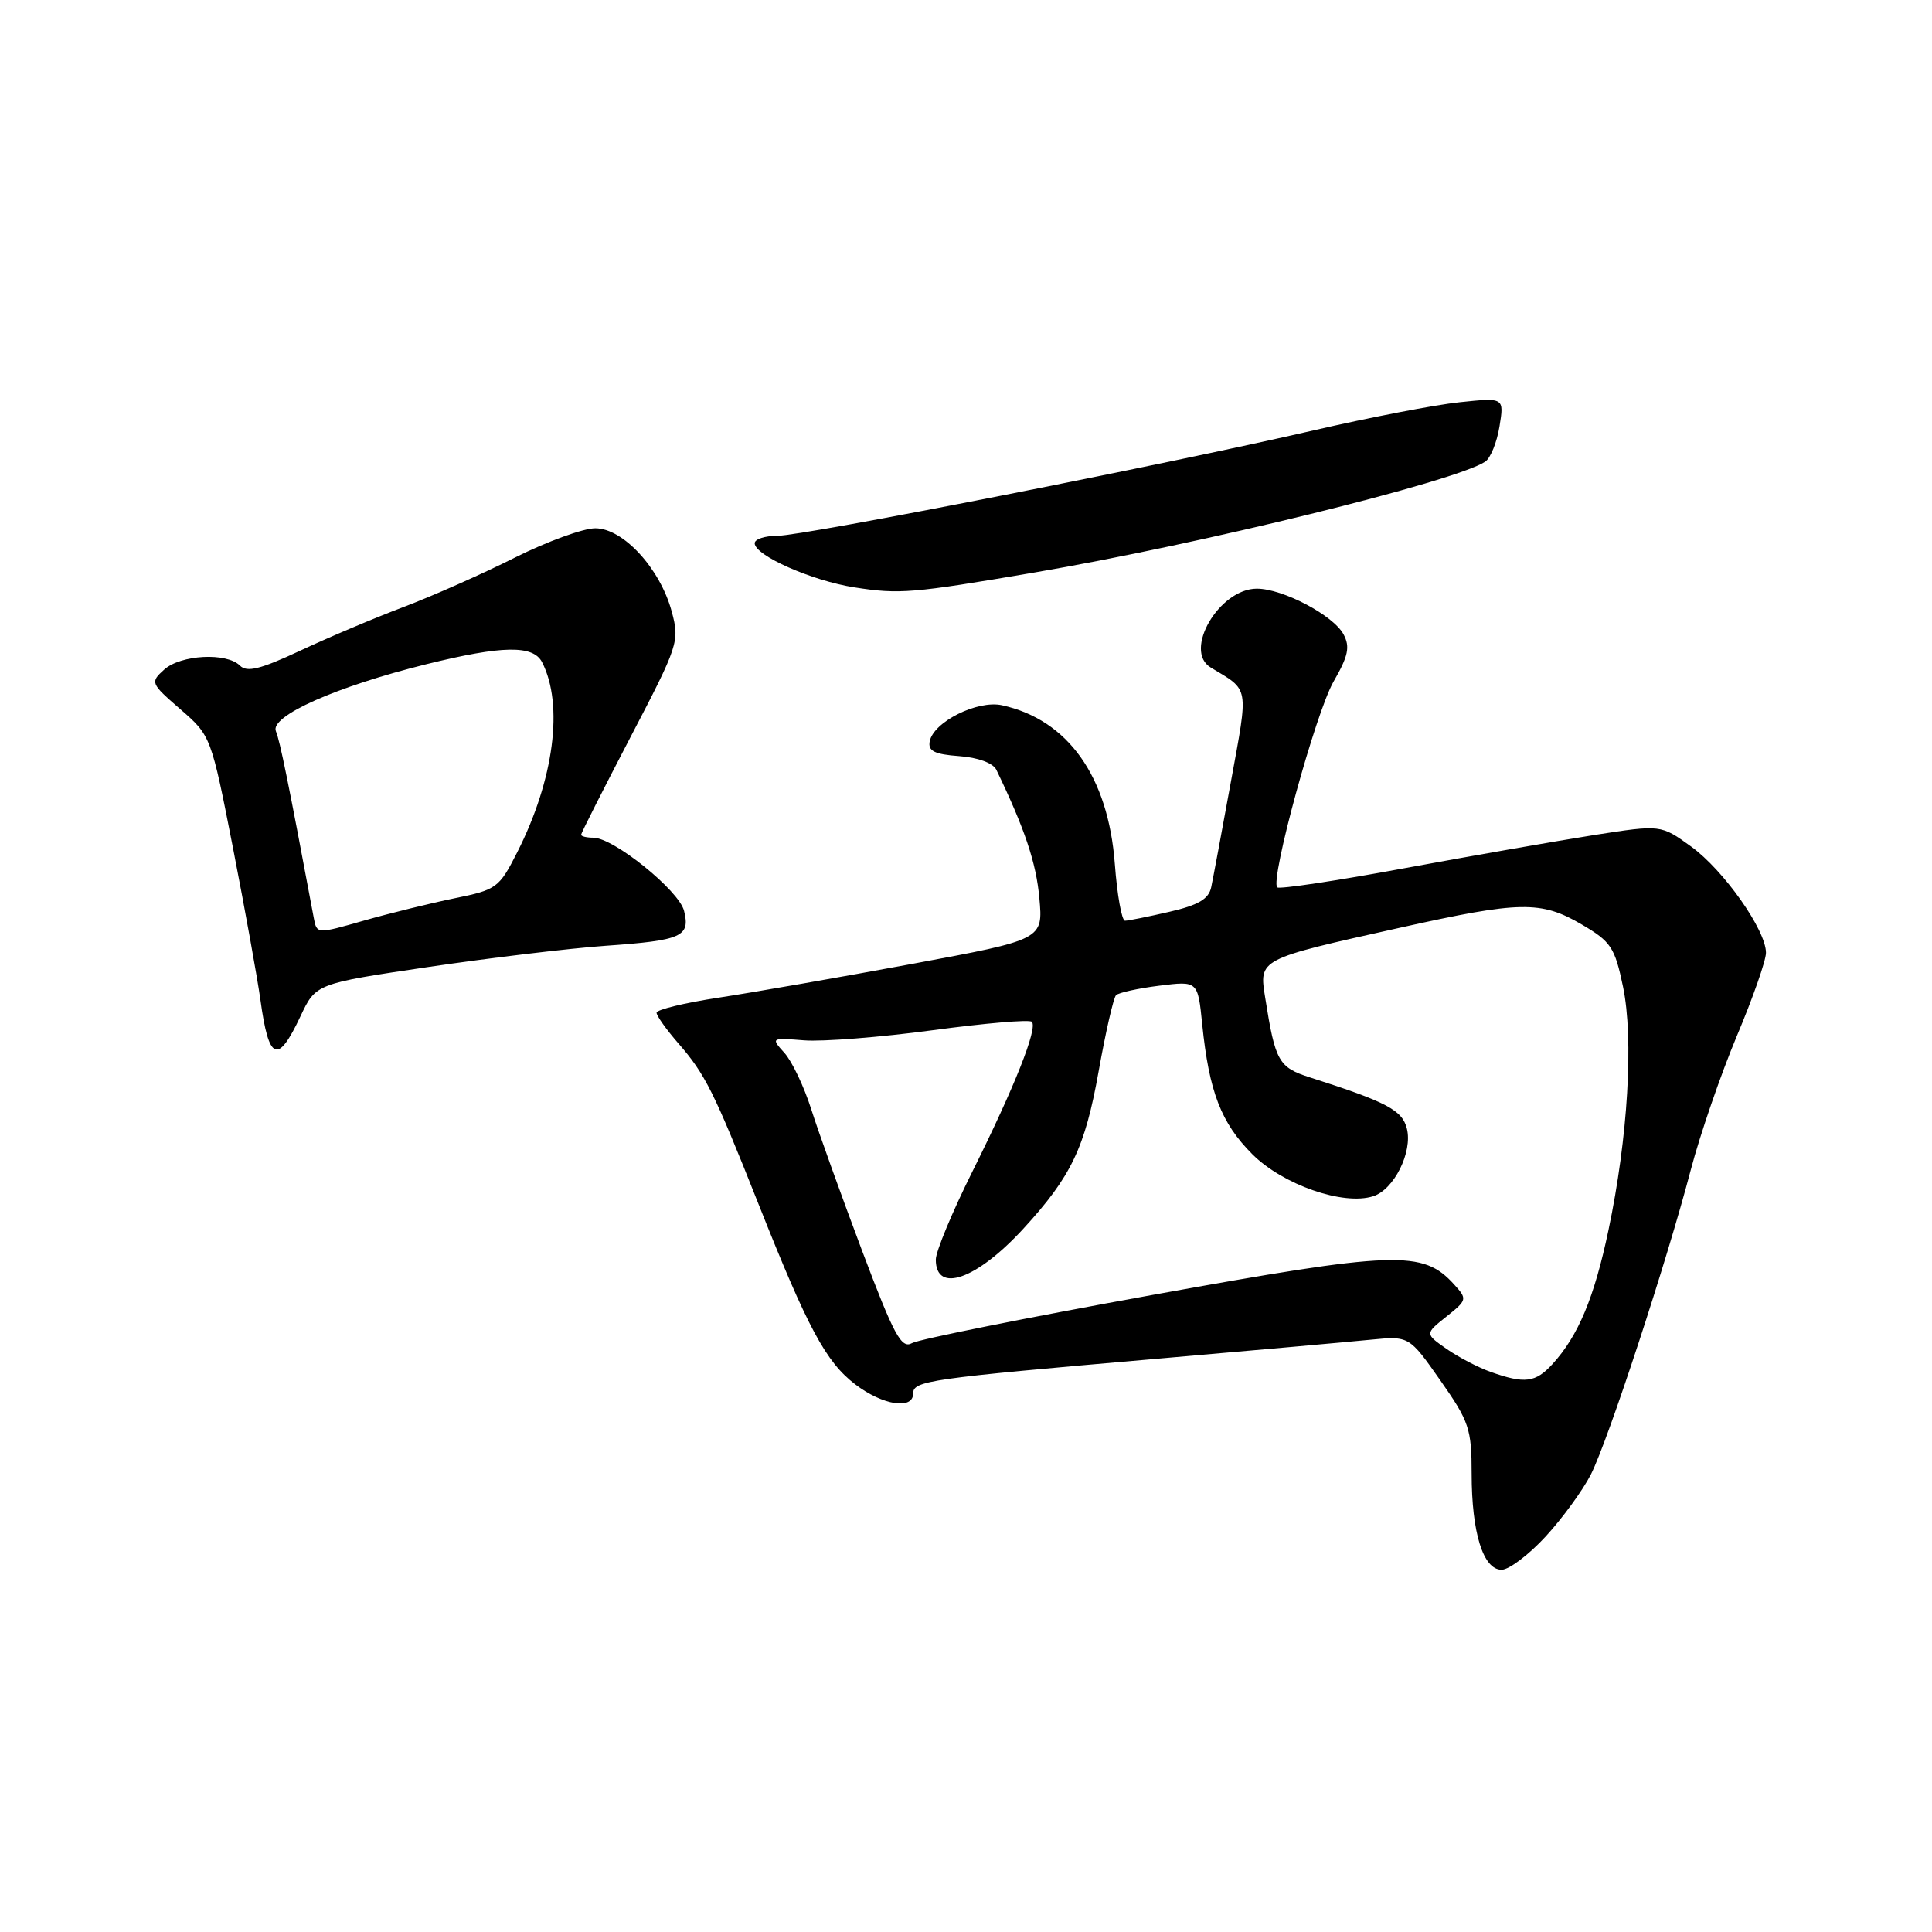 <?xml version="1.0" encoding="UTF-8" standalone="no"?>
<!DOCTYPE svg PUBLIC "-//W3C//DTD SVG 1.1//EN" "http://www.w3.org/Graphics/SVG/1.1/DTD/svg11.dtd" >
<svg xmlns="http://www.w3.org/2000/svg" xmlns:xlink="http://www.w3.org/1999/xlink" version="1.1" viewBox="0 0 256 256">
 <g >
 <path fill="currentColor"
d=" M 204.80 203.60 C 207.03 201.18 209.73 197.47 210.81 195.35 C 213.10 190.81 220.87 167.12 224.04 155.00 C 225.27 150.32 228.01 142.36 230.13 137.30 C 232.26 132.24 234.00 127.27 234.00 126.25 C 234.00 123.24 228.41 115.31 224.08 112.17 C 220.07 109.27 220.07 109.27 211.28 110.64 C 206.45 111.40 195.13 113.38 186.12 115.04 C 177.11 116.71 169.51 117.85 169.24 117.58 C 168.27 116.60 174.34 94.41 176.71 90.30 C 178.66 86.92 178.91 85.71 178.03 84.06 C 176.68 81.53 169.98 78.00 166.54 78.00 C 161.55 78.00 156.74 86.23 160.43 88.45 C 165.60 91.56 165.45 90.73 163.10 103.59 C 161.91 110.14 160.73 116.43 160.49 117.57 C 160.16 119.13 158.78 119.94 154.95 120.82 C 152.14 121.47 149.50 122.00 149.07 122.00 C 148.64 122.00 148.03 118.61 147.72 114.46 C 146.84 102.87 141.51 95.37 132.77 93.45 C 129.52 92.74 123.69 95.65 123.19 98.24 C 122.95 99.51 123.82 99.95 127.09 100.19 C 129.59 100.37 131.59 101.11 132.02 102.00 C 135.80 109.84 137.30 114.33 137.72 119.00 C 138.22 124.50 138.22 124.50 120.86 127.72 C 111.31 129.49 99.79 131.50 95.25 132.19 C 90.71 132.88 87.00 133.78 87.00 134.19 C 87.00 134.60 88.29 136.41 89.86 138.22 C 93.45 142.33 94.59 144.63 100.49 159.50 C 107.04 176.01 109.43 180.46 113.33 183.44 C 116.96 186.21 121.00 186.84 121.00 184.64 C 121.00 182.96 123.00 182.67 153.00 180.07 C 165.93 178.95 178.80 177.80 181.61 177.52 C 186.72 177.02 186.72 177.02 190.86 182.92 C 194.67 188.35 195.00 189.33 195.00 195.26 C 195.00 203.10 196.53 208.00 198.97 208.00 C 199.95 208.00 202.57 206.02 204.80 203.60 Z  M 39.81 134.67 C 41.85 130.34 41.85 130.34 56.76 128.13 C 64.96 126.92 75.54 125.65 80.26 125.32 C 90.36 124.61 91.49 124.10 90.64 120.69 C 89.96 117.98 81.30 111.00 78.62 111.00 C 77.73 111.00 77.00 110.82 77.00 110.61 C 77.00 110.39 79.95 104.57 83.55 97.66 C 89.90 85.50 90.07 84.98 89.01 81.04 C 87.47 75.33 82.58 70.00 78.88 70.00 C 77.28 70.00 72.49 71.75 68.23 73.88 C 63.98 76.02 57.35 78.96 53.50 80.42 C 49.65 81.87 43.46 84.49 39.75 86.23 C 34.51 88.68 32.72 89.12 31.80 88.20 C 30.02 86.42 23.94 86.75 21.75 88.73 C 19.89 90.41 19.95 90.55 23.90 93.98 C 27.95 97.49 27.97 97.54 30.90 112.50 C 32.51 120.75 34.13 129.75 34.51 132.50 C 35.62 140.59 36.80 141.08 39.81 134.67 Z  M 137.00 75.87 C 159.07 72.11 192.71 63.84 196.79 61.18 C 197.49 60.72 198.35 58.62 198.69 56.51 C 199.31 52.68 199.31 52.68 193.41 53.30 C 190.16 53.64 181.43 55.32 174.00 57.04 C 154.24 61.60 106.45 71.00 102.99 71.00 C 101.34 71.00 100.00 71.44 100.00 71.98 C 100.00 73.60 107.57 76.95 113.22 77.83 C 119.17 78.76 120.87 78.62 137.00 75.87 Z  M 197.50 181.78 C 195.85 181.19 193.22 179.82 191.65 178.72 C 188.81 176.73 188.81 176.73 191.65 174.46 C 194.41 172.26 194.44 172.14 192.69 170.21 C 188.54 165.62 185.03 165.74 152.63 171.60 C 136.06 174.60 121.76 177.46 120.85 177.97 C 119.44 178.76 118.48 176.99 114.22 165.70 C 111.49 158.44 108.46 150.03 107.50 147.00 C 106.54 143.97 104.93 140.60 103.93 139.50 C 102.14 137.52 102.17 137.50 106.56 137.85 C 109.01 138.04 116.66 137.44 123.58 136.51 C 130.49 135.58 136.41 135.07 136.72 135.39 C 137.54 136.21 134.44 144.02 128.85 155.23 C 126.18 160.58 124.00 165.83 124.00 166.90 C 124.00 171.45 129.40 169.55 135.58 162.83 C 141.95 155.89 143.76 152.10 145.57 141.98 C 146.50 136.77 147.54 132.22 147.88 131.87 C 148.22 131.53 150.80 130.96 153.61 130.61 C 158.72 129.97 158.72 129.97 159.30 135.73 C 160.21 144.67 161.81 148.81 165.93 152.93 C 169.99 156.99 177.99 159.77 181.95 158.51 C 184.71 157.64 187.20 152.65 186.42 149.55 C 185.81 147.10 183.77 146.02 173.57 142.76 C 169.42 141.43 168.98 140.65 167.65 132.23 C 166.82 127.04 166.67 127.12 185.50 122.93 C 201.44 119.38 204.18 119.33 209.59 122.50 C 213.47 124.77 213.97 125.53 215.06 130.75 C 216.49 137.64 215.71 150.76 213.13 163.00 C 211.25 171.94 209.13 177.01 205.71 180.75 C 203.46 183.21 202.04 183.39 197.50 181.78 Z  M 41.58 121.64 C 38.18 103.48 37.11 98.24 36.56 96.89 C 35.73 94.89 44.52 90.98 56.50 88.01 C 66.57 85.52 70.65 85.45 71.83 87.75 C 74.71 93.38 73.41 103.32 68.53 112.94 C 66.15 117.64 65.80 117.90 60.27 119.02 C 57.10 119.67 51.68 121.00 48.24 121.98 C 41.98 123.77 41.98 123.77 41.58 121.64 Z "/>
</g>
</svg>